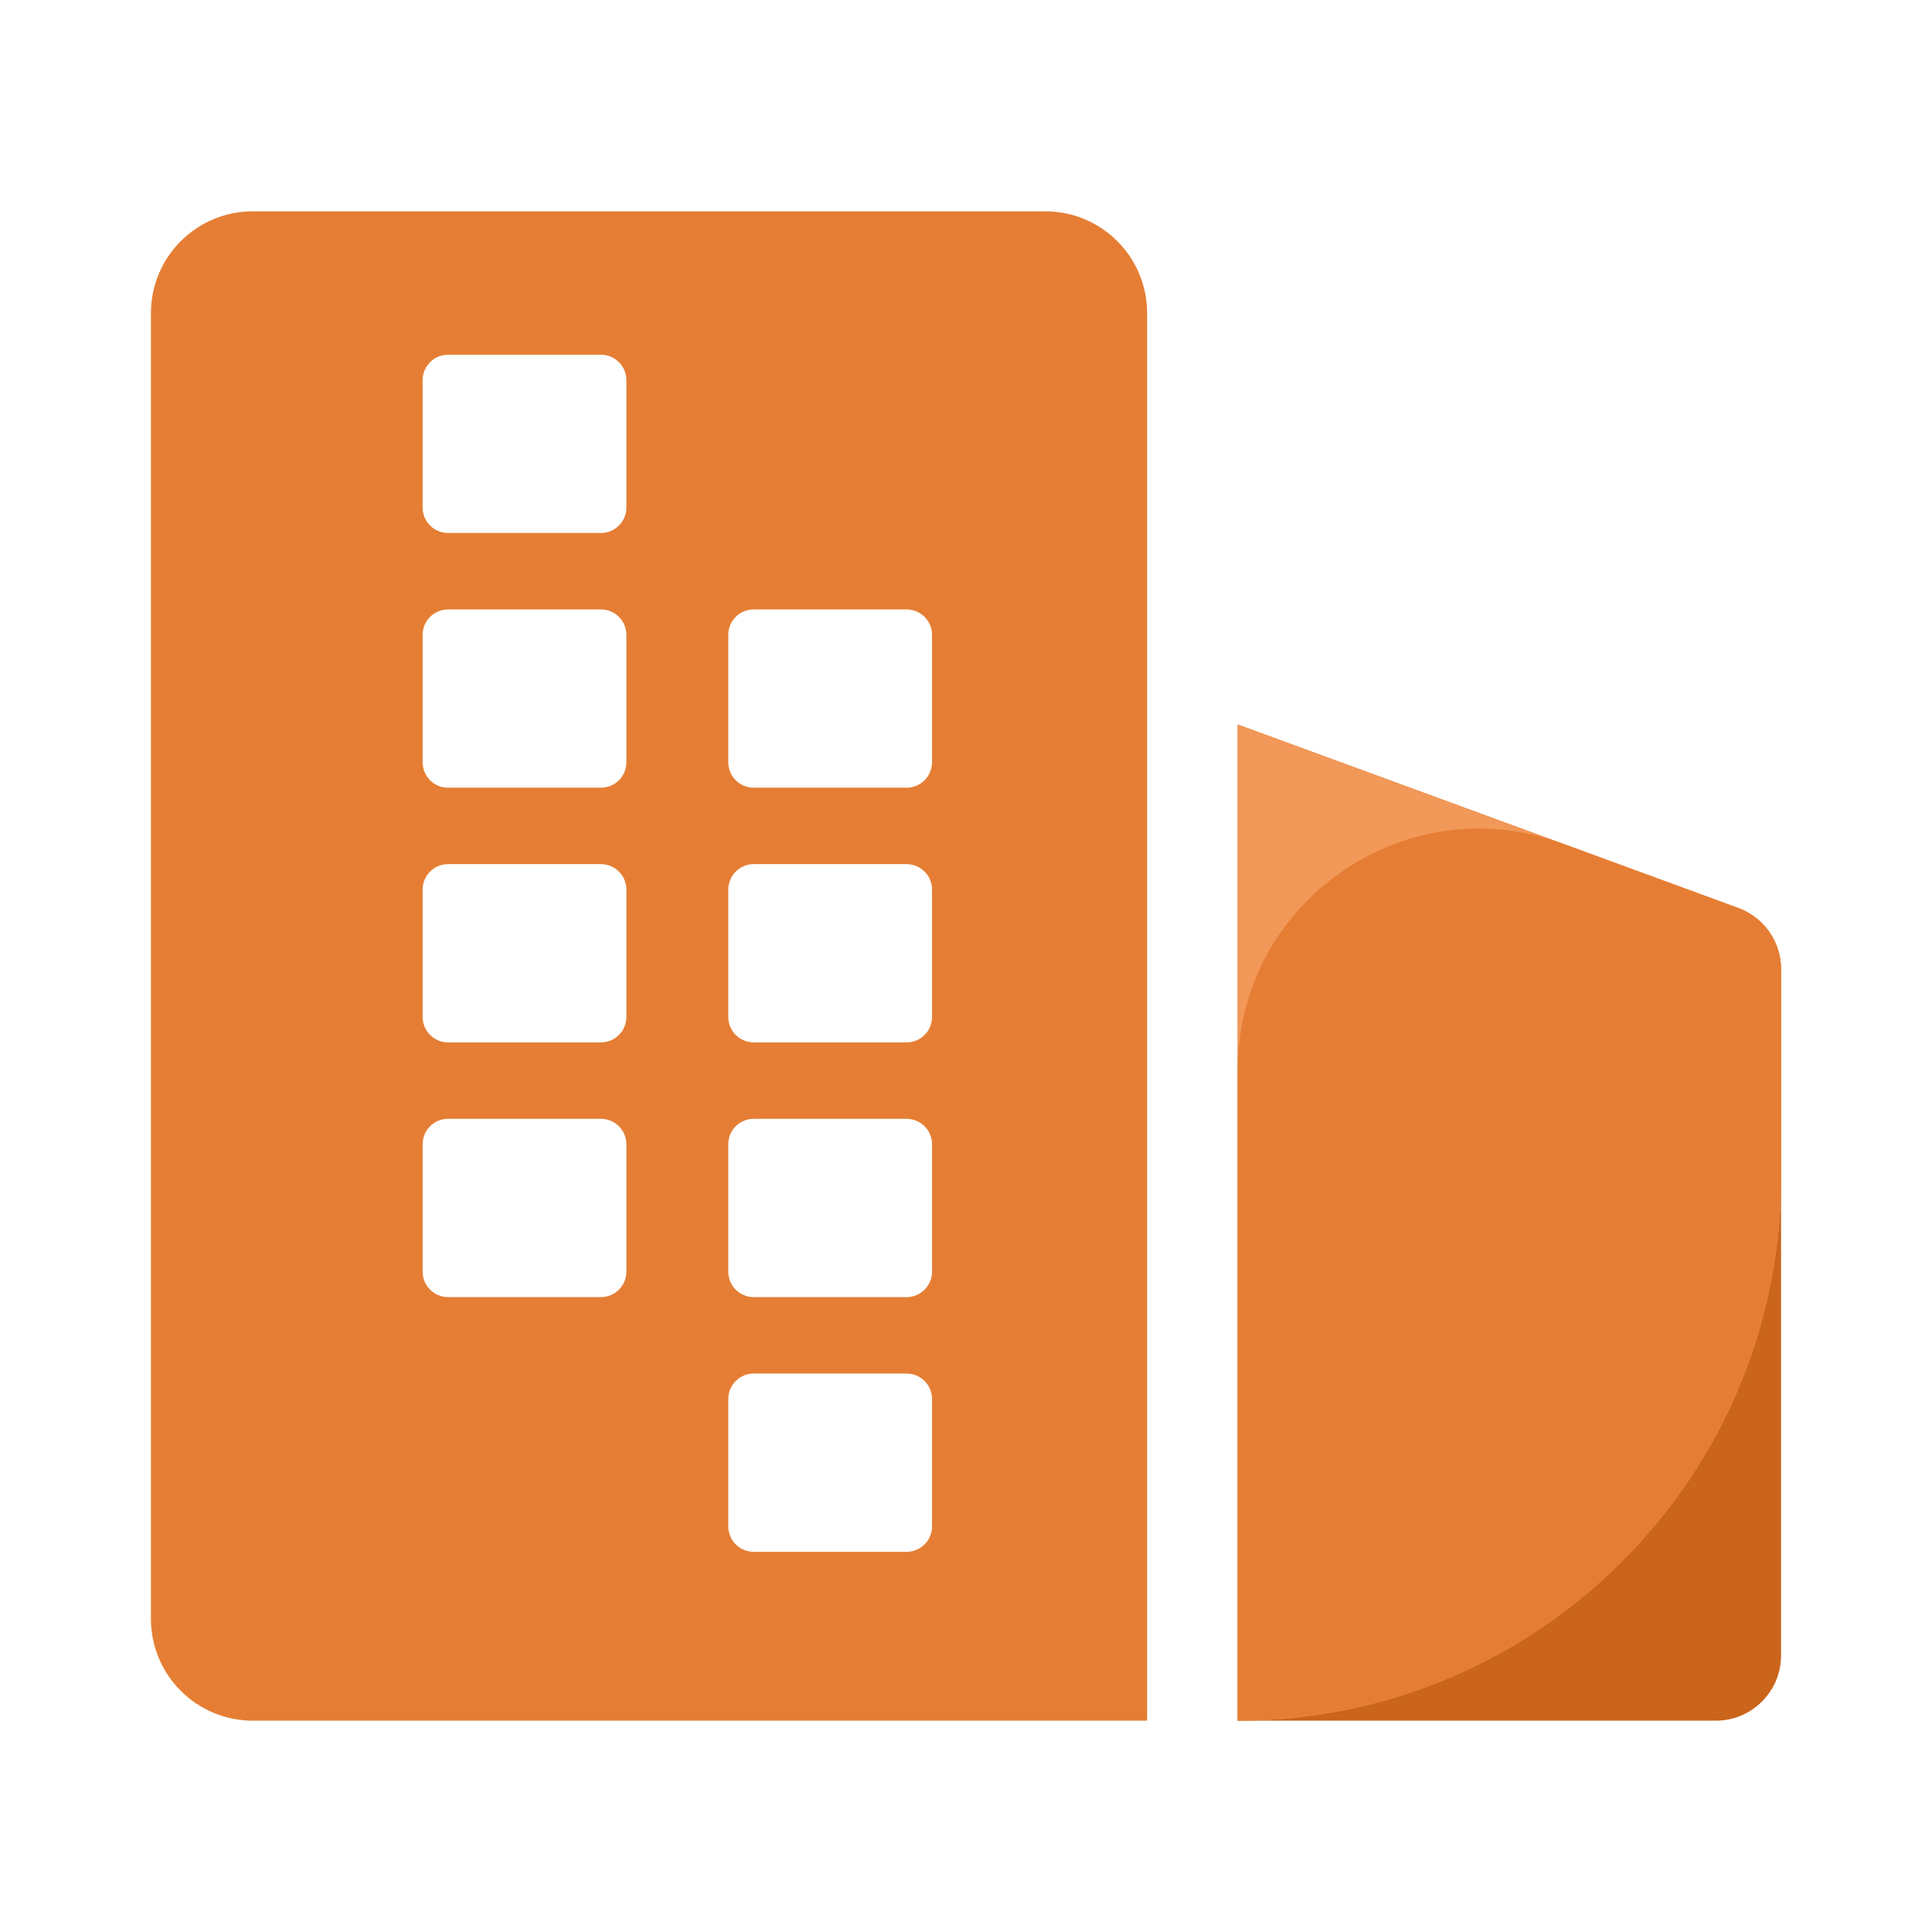 <svg width="64" height="64" viewBox="0 0 64 64" fill="none" xmlns="http://www.w3.org/2000/svg">
<rect width="64" height="64" fill="white"/>
<path fill-rule="evenodd" clip-rule="evenodd" d="M5 10.375C5 8.511 6.511 7 8.375 7H34.625C36.489 7 38 8.511 38 10.375V57H8.375C6.511 57 5 55.489 5 53.625V10.375ZM14 12.594C14 12.128 14.378 11.75 14.844 11.75H19.906C20.372 11.75 20.75 12.128 20.75 12.594V16.812C20.75 17.279 20.372 17.656 19.906 17.656H14.844C14.378 17.656 14 17.279 14 16.812V12.594ZM14.844 20.188C14.378 20.188 14 20.565 14 21.031V25.25C14 25.716 14.378 26.094 14.844 26.094H19.906C20.372 26.094 20.75 25.716 20.75 25.25V21.031C20.75 20.565 20.372 20.188 19.906 20.188H14.844ZM14 29.469C14 29.003 14.378 28.625 14.844 28.625H19.906C20.372 28.625 20.75 29.003 20.75 29.469V33.688C20.75 34.154 20.372 34.531 19.906 34.531H14.844C14.378 34.531 14 34.154 14 33.688V29.469ZM14.844 37.062C14.378 37.062 14 37.44 14 37.906V42.125C14 42.591 14.378 42.969 14.844 42.969H19.906C20.372 42.969 20.75 42.591 20.75 42.125V37.906C20.75 37.44 20.372 37.062 19.906 37.062H14.844ZM24.125 29.469C24.125 29.003 24.503 28.625 24.969 28.625H30.031C30.497 28.625 30.875 29.003 30.875 29.469V33.688C30.875 34.154 30.497 34.531 30.031 34.531H24.969C24.503 34.531 24.125 34.154 24.125 33.688V29.469ZM24.969 20.188C24.503 20.188 24.125 20.565 24.125 21.031V25.25C24.125 25.716 24.503 26.094 24.969 26.094H30.031C30.497 26.094 30.875 25.716 30.875 25.25V21.031C30.875 20.565 30.497 20.188 30.031 20.188H24.969ZM24.125 37.906C24.125 37.44 24.503 37.062 24.969 37.062H30.031C30.497 37.062 30.875 37.44 30.875 37.906V42.125C30.875 42.591 30.497 42.969 30.031 42.969H24.969C24.503 42.969 24.125 42.591 24.125 42.125V37.906ZM24.969 45.5C24.503 45.5 24.125 45.878 24.125 46.344V50.562C24.125 51.029 24.503 51.406 24.969 51.406H30.031C30.497 51.406 30.875 51.029 30.875 50.562V46.344C30.875 45.878 30.497 45.5 30.031 45.5H24.969Z" fill="#E57E34"/>
<path d="M41 24L57.582 30.08C58.434 30.392 59 31.203 59 32.11V54.838C59 56.032 58.032 57 56.838 57H41V24Z" fill="#CA651B"/>
<path d="M41 24L57.582 30.08C58.434 30.392 59 31.203 59 32.11V39C59 48.941 50.941 57 41 57V57V24Z" fill="#F29858"/>
<path d="M41 35.454C41 29.893 46.533 26.029 51.754 27.943L57.582 30.08C58.434 30.392 59 31.203 59 32.11V39C59 48.941 50.941 57 41 57V57V35.454Z" fill="#E57E34"/>
</svg>
